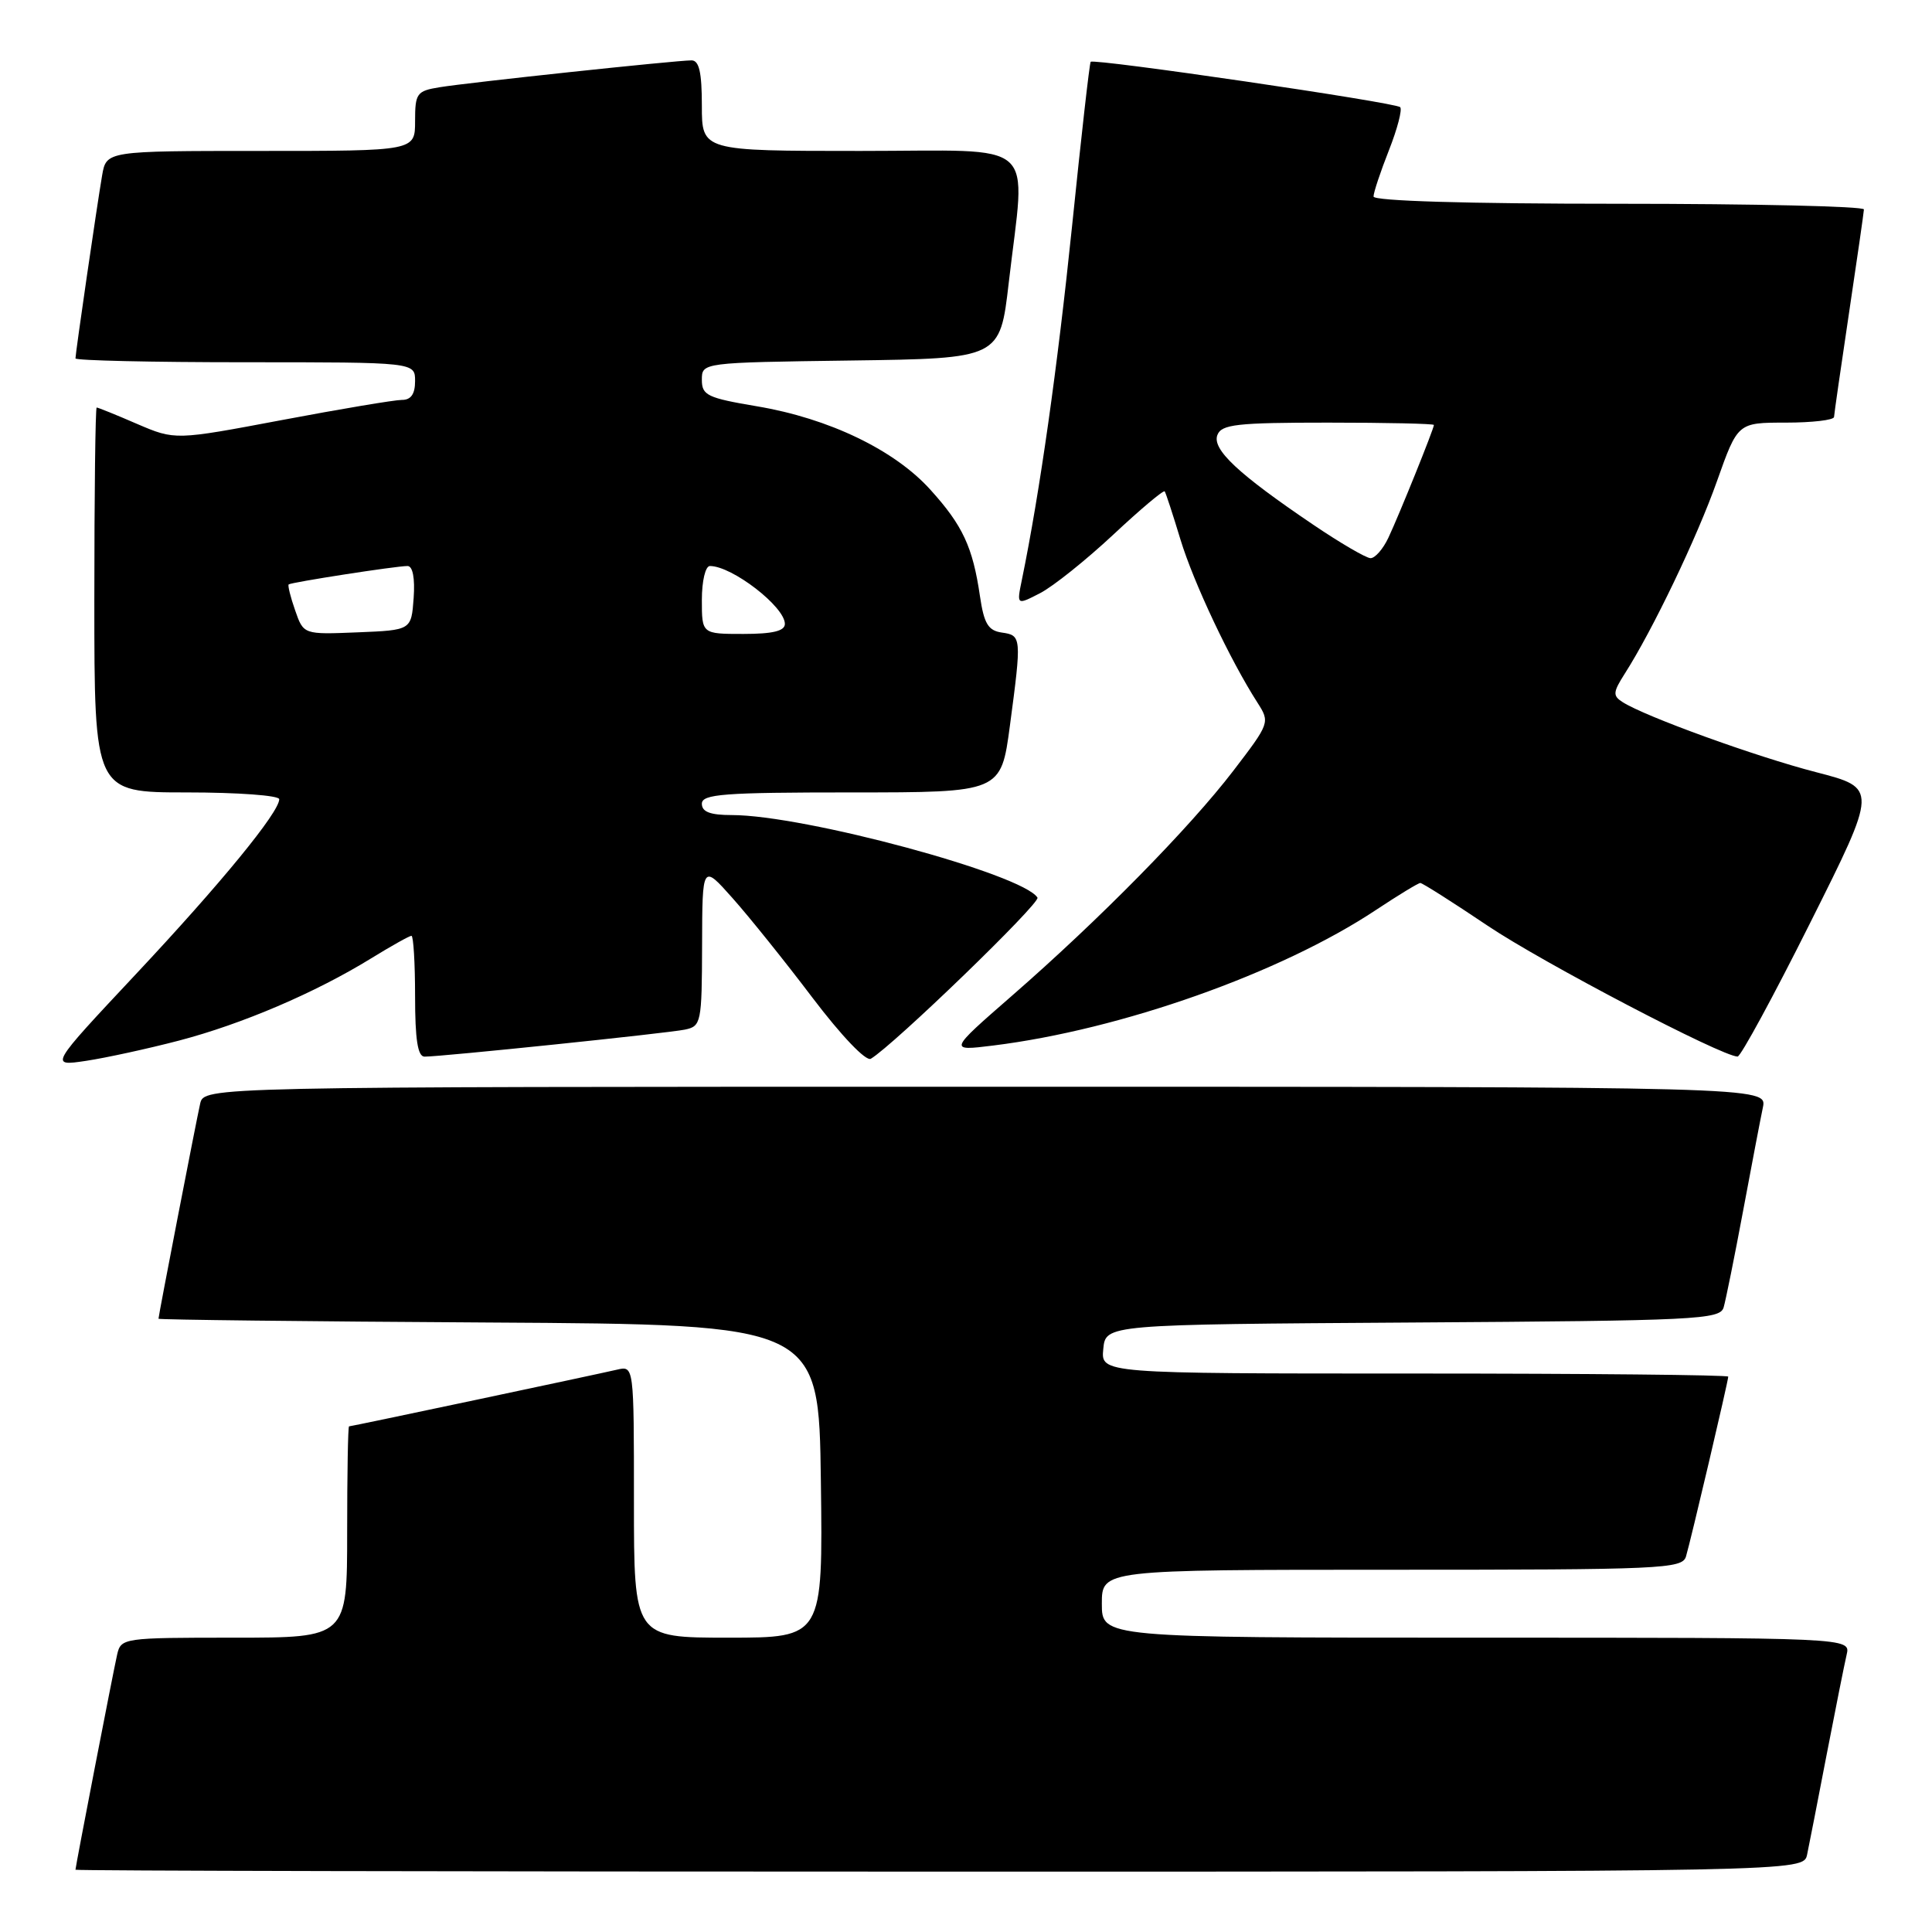 <?xml version="1.0" encoding="UTF-8" standalone="no"?>
<!DOCTYPE svg PUBLIC "-//W3C//DTD SVG 1.1//EN" "http://www.w3.org/Graphics/SVG/1.1/DTD/svg11.dtd" >
<svg xmlns="http://www.w3.org/2000/svg" xmlns:xlink="http://www.w3.org/1999/xlink" version="1.1" viewBox="0 0 256 256">
 <g >
 <path fill="currentColor"
d=" M 239.45 245.75 C 239.71 244.51 240.88 238.55 242.04 232.50 C 243.21 226.45 244.40 220.49 244.69 219.25 C 245.22 217.00 245.22 217.00 195.61 217.00 C 146.00 217.00 146.00 217.00 146.00 212.50 C 146.00 208.00 146.00 208.00 184.43 208.00 C 220.17 208.00 222.90 207.88 223.40 206.25 C 224.02 204.18 229.00 183.01 229.00 182.41 C 229.00 182.19 210.30 182.00 187.44 182.00 C 145.87 182.00 145.87 182.00 146.19 178.75 C 146.50 175.50 146.50 175.50 187.19 175.24 C 224.84 175.00 227.91 174.85 228.39 173.24 C 228.67 172.28 229.83 166.55 230.96 160.50 C 232.09 154.45 233.27 148.26 233.59 146.75 C 234.16 144.00 234.16 144.00 130.60 144.00 C 27.04 144.00 27.04 144.00 26.52 146.25 C 26.01 148.50 21.01 174.29 21.00 174.74 C 21.00 174.87 40.69 175.10 64.75 175.24 C 108.50 175.50 108.50 175.50 108.77 196.25 C 109.04 217.00 109.04 217.00 96.52 217.00 C 84.00 217.00 84.00 217.00 84.00 198.98 C 84.00 180.96 84.00 180.96 81.75 181.49 C 78.73 182.19 46.57 189.00 46.25 189.00 C 46.11 189.00 46.00 195.30 46.00 203.00 C 46.00 217.00 46.00 217.00 31.02 217.00 C 16.30 217.00 16.03 217.04 15.52 219.25 C 15.00 221.53 10.01 247.29 10.00 247.75 C 10.00 247.89 61.52 248.00 124.48 248.00 C 238.96 248.00 238.96 248.00 239.45 245.75 Z  M 23.73 137.88 C 32.08 135.69 41.77 131.55 49.16 127.00 C 51.84 125.35 54.25 124.00 54.52 124.00 C 54.78 124.00 55.00 127.60 55.00 132.00 C 55.00 137.73 55.35 140.00 56.25 140.01 C 58.46 140.02 88.42 136.91 90.75 136.43 C 92.91 135.98 93.00 135.54 93.03 125.23 C 93.06 114.50 93.06 114.50 97.06 119.00 C 99.26 121.47 104.04 127.42 107.67 132.22 C 111.51 137.28 114.75 140.67 115.39 140.29 C 118.38 138.52 137.90 119.65 137.47 118.94 C 135.54 115.83 106.58 108.00 96.96 108.00 C 94.11 108.00 93.00 107.58 93.00 106.50 C 93.00 105.22 95.87 105.00 112.82 105.00 C 132.64 105.00 132.64 105.00 133.82 96.14 C 135.38 84.42 135.36 84.19 132.76 83.82 C 130.94 83.56 130.39 82.65 129.85 79.00 C 128.90 72.49 127.57 69.63 123.29 64.90 C 118.55 59.63 109.84 55.44 100.32 53.84 C 93.72 52.73 93.00 52.38 93.00 50.33 C 93.00 48.04 93.00 48.04 112.75 47.77 C 132.50 47.50 132.50 47.50 133.66 37.50 C 135.90 18.09 138.05 20.00 114.00 20.00 C 93.00 20.00 93.00 20.00 93.00 14.00 C 93.00 9.58 92.64 8.00 91.63 8.00 C 89.58 8.00 62.00 10.94 58.25 11.56 C 55.22 12.05 55.00 12.36 55.00 16.05 C 55.00 20.00 55.00 20.00 34.55 20.00 C 14.09 20.00 14.09 20.00 13.53 23.25 C 12.85 27.21 10.00 46.79 10.00 47.49 C 10.00 47.77 20.12 48.00 32.50 48.00 C 55.00 48.00 55.00 48.00 55.00 50.50 C 55.00 52.22 54.45 53.00 53.25 52.99 C 52.29 52.99 45.13 54.19 37.35 55.66 C 23.20 58.33 23.20 58.33 18.16 56.17 C 15.40 54.97 12.99 54.00 12.81 54.00 C 12.64 54.00 12.50 65.47 12.50 79.50 C 12.50 105.00 12.50 105.00 24.75 105.00 C 31.49 105.00 37.00 105.40 37.00 105.90 C 37.00 107.63 29.27 117.07 17.96 129.13 C 6.56 141.29 6.56 141.29 11.39 140.57 C 14.04 140.17 19.60 138.96 23.73 137.88 Z  M 239.89 122.22 C 248.80 104.43 248.80 104.43 240.65 102.32 C 232.67 100.26 217.97 94.94 215.00 93.03 C 213.68 92.19 213.72 91.73 215.28 89.28 C 218.99 83.48 224.87 71.21 227.51 63.75 C 230.26 56.00 230.26 56.00 236.63 56.00 C 240.13 56.00 243.01 55.66 243.02 55.25 C 243.04 54.84 243.93 48.65 245.00 41.50 C 246.07 34.35 246.96 28.16 246.98 27.75 C 246.99 27.34 232.38 27.00 214.50 27.00 C 194.33 27.00 182.00 26.63 182.00 26.04 C 182.00 25.51 182.92 22.75 184.04 19.91 C 185.16 17.07 185.83 14.50 185.53 14.20 C 184.91 13.57 144.93 7.72 144.52 8.19 C 144.37 8.36 143.26 18.17 142.05 30.00 C 140.12 48.71 137.78 65.26 135.40 76.85 C 134.71 80.20 134.71 80.20 137.83 78.59 C 139.55 77.70 143.91 74.21 147.51 70.85 C 151.11 67.48 154.18 64.90 154.33 65.11 C 154.48 65.32 155.42 68.20 156.42 71.50 C 158.16 77.21 163.00 87.47 166.63 93.12 C 168.29 95.72 168.25 95.82 163.43 102.12 C 157.60 109.73 145.66 121.86 134.09 131.94 C 125.68 139.27 125.68 139.27 131.59 138.54 C 148.55 136.44 169.70 128.95 182.30 120.59 C 185.27 118.62 187.93 117.00 188.20 117.00 C 188.47 117.00 192.48 119.54 197.10 122.65 C 204.40 127.56 228.14 139.98 230.24 140.00 C 230.65 140.00 235.00 132.00 239.89 122.22 Z  M 39.11 80.88 C 38.49 79.12 38.11 77.57 38.25 77.44 C 38.56 77.16 52.46 75.00 54.00 75.00 C 54.69 75.00 55.00 76.61 54.81 79.25 C 54.50 83.50 54.50 83.50 47.36 83.79 C 40.22 84.08 40.22 84.08 39.11 80.88 Z  M 93.00 79.50 C 93.00 76.98 93.47 75.00 94.07 75.00 C 97.01 75.00 104.00 80.40 104.00 82.67 C 104.00 83.61 102.40 84.00 98.50 84.00 C 93.00 84.00 93.00 84.00 93.00 79.50 Z  M 174.00 69.52 C 164.06 62.80 160.58 59.54 161.31 57.64 C 161.85 56.23 163.87 56.00 175.97 56.00 C 183.69 56.00 190.00 56.14 190.00 56.31 C 190.00 56.81 185.39 68.24 183.97 71.25 C 183.26 72.76 182.19 73.98 181.59 73.96 C 180.99 73.93 177.57 71.94 174.00 69.52 Z "/>
</g>
</svg>